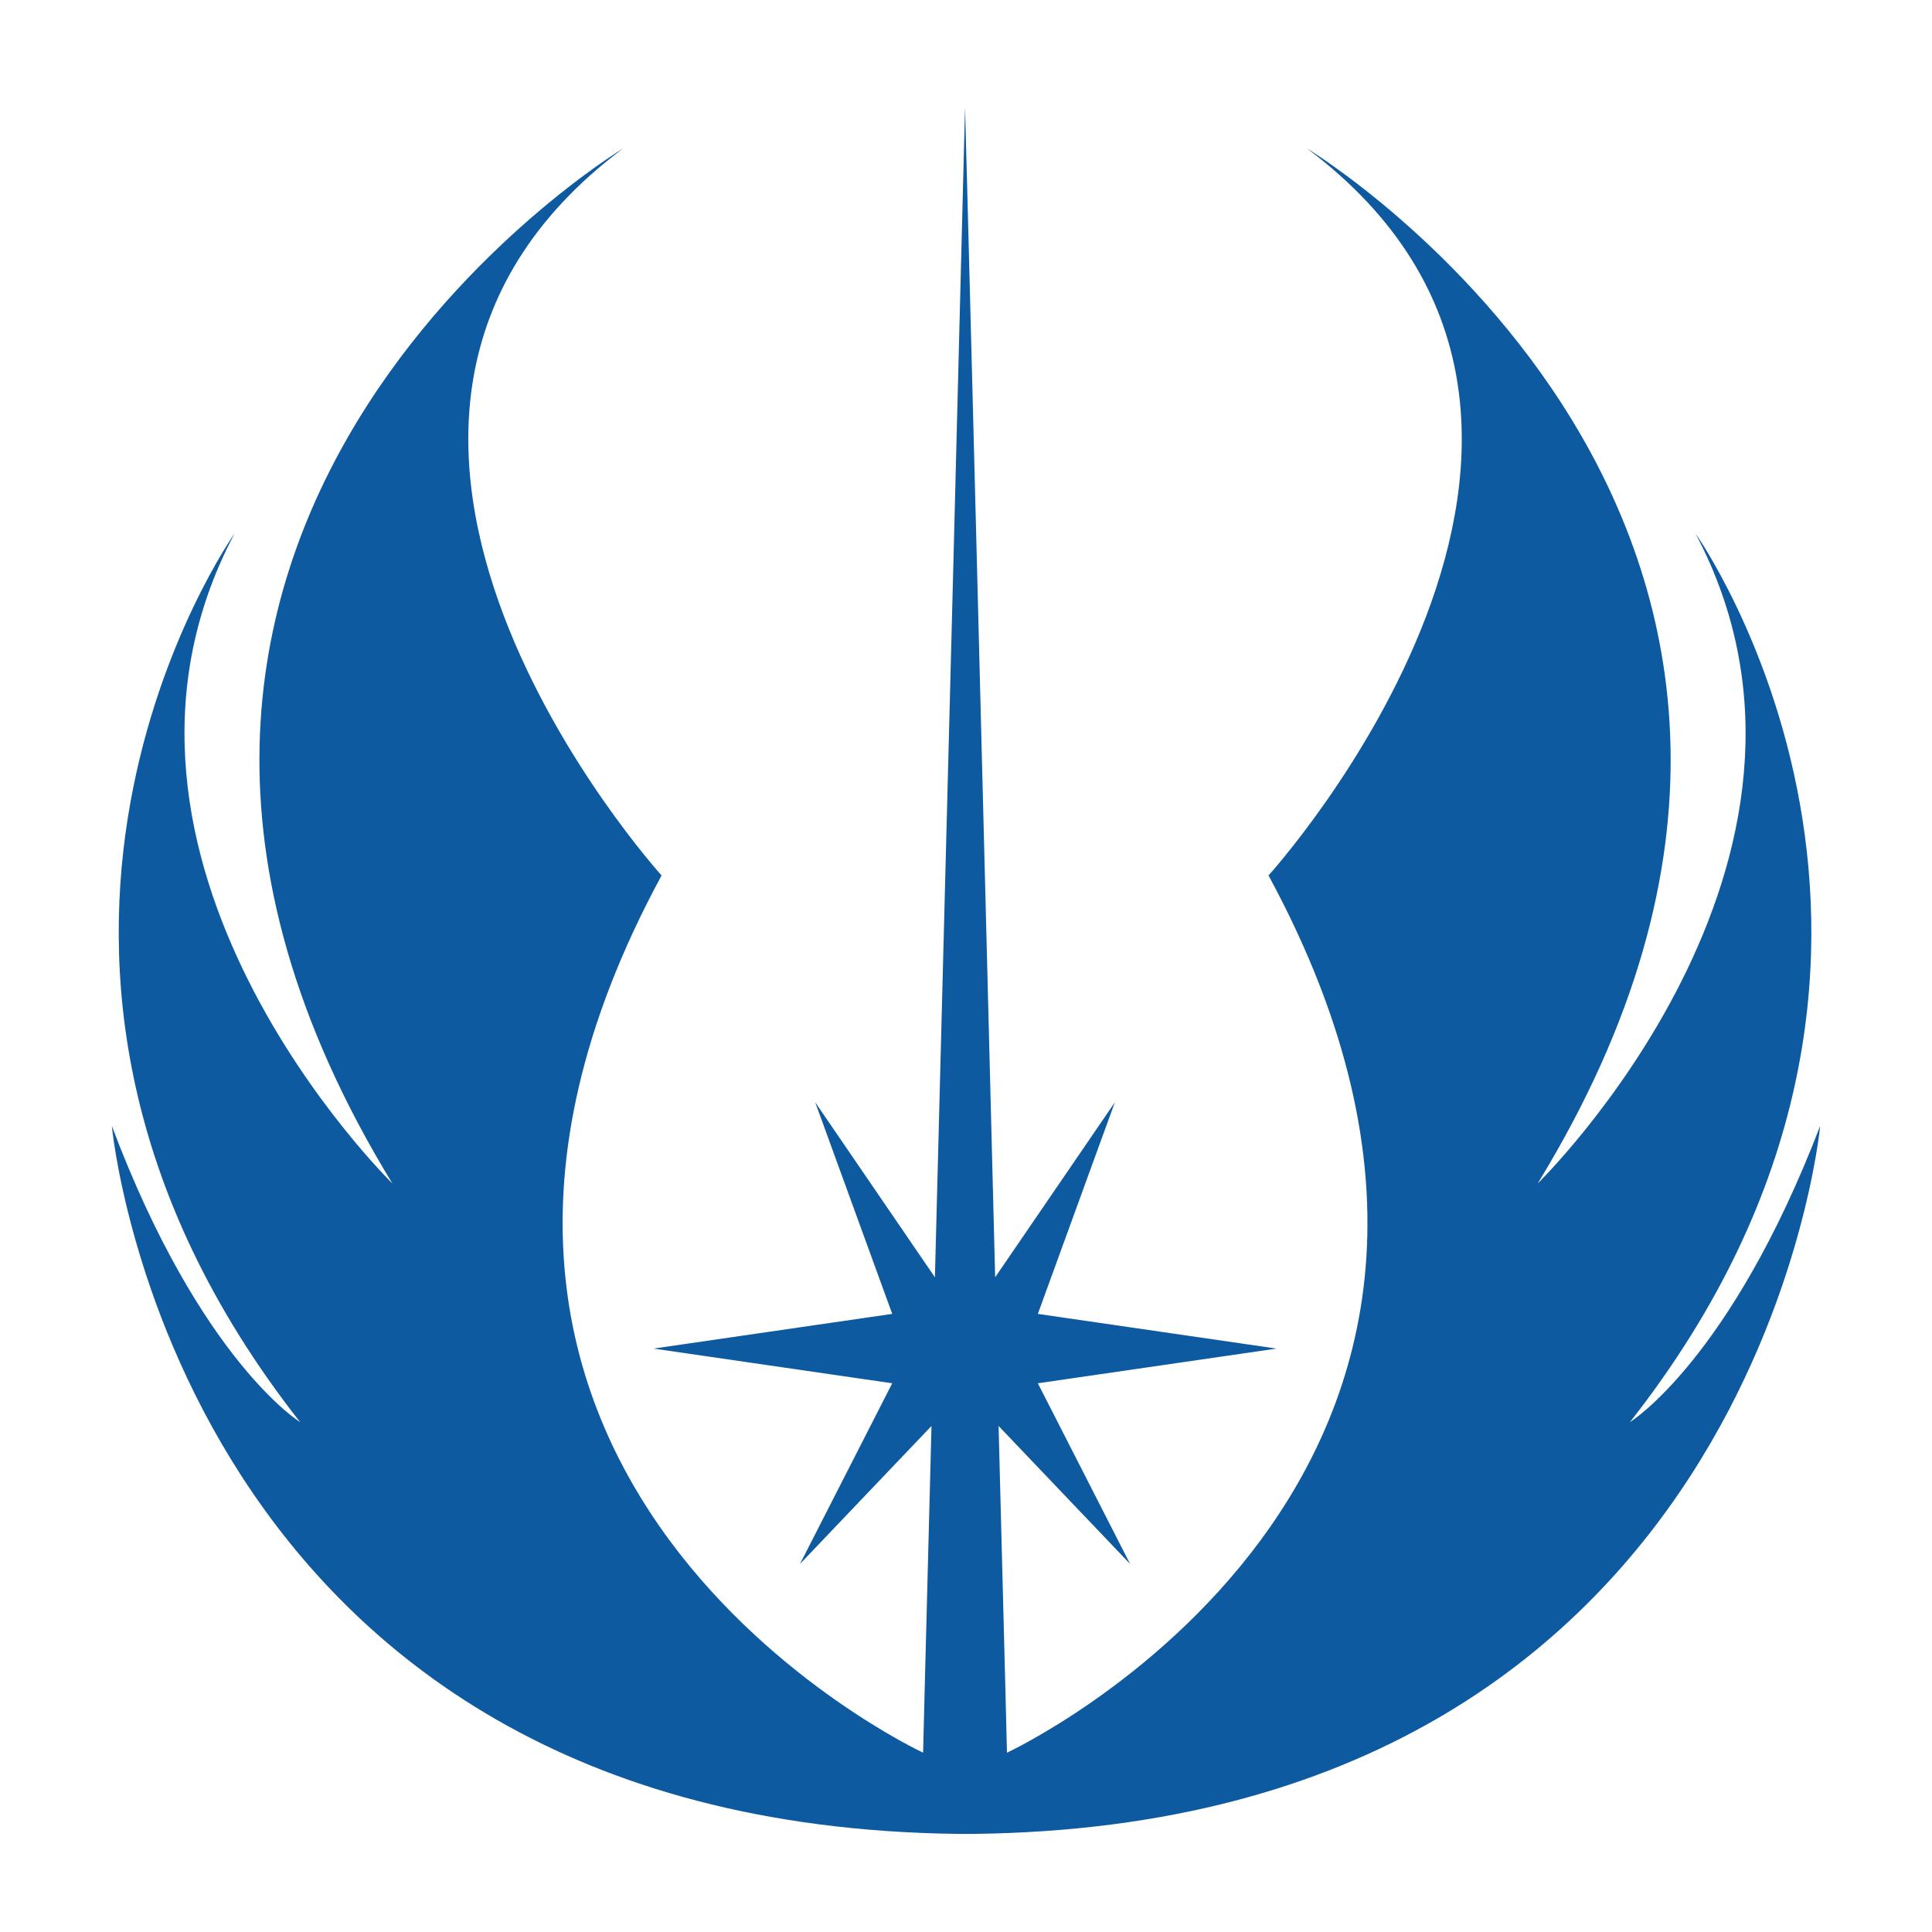<svg height="512px" style="enable-background:new 0 0 512 512;" version="1.1" viewBox="0 0 512 512" width="512px" xml:space="preserve" xmlns="http://www.w3.org/2000/svg" xmlns:xlink="http://www.w3.org/1999/xlink">
<g id="comp_x5F_183-jedi-order">
<g>
<path style="fill:rgb(13,90,160);" d="M431.945,376.887c96.892-123.36,17.38-235.507,17.38-235.507c45.867,86.687-41.828,172.261-41.828,172.261    c106.084-173.271-61.126-274.303-61.126-274.303c97.9,73.45-10.203,192.668-10.203,192.668    c86.685,160.035-69.309,232.476-69.309,232.476s-0.403-17.072-2.223-86.586c4.345,4.548,34.857,36.574,34.857,36.574    l-24.451-47.887l63.246-9.195l-63.246-9.194l20.41-56.073l-31.725,46.374c-2.224-88.604-7.88-308.249-7.981-310.067v-2.426v1.01    v-1.01v2.426c0,1.01-5.658,221.26-7.982,310.067L216.04,292.12l20.409,56.073l-63.245,9.194l63.245,9.195l-24.448,47.887    l34.855-36.574c-1.819,69.514-2.223,86.586-2.223,86.586s-155.994-72.44-69.308-232.476c0,0-108.105-119.319-10.204-192.668    c0,0-167.209,100.932-61.125,274.303c0,0-87.696-85.676-41.828-172.261c0,0-79.512,112.146,17.378,235.507    c0,0-26.471-16.267-49.91-78.5c0,0,17.074,185.19,224.29,187.612h4.143c207.116-2.422,224.292-187.612,224.292-187.612    C458.518,360.52,431.945,376.887,431.945,376.887L431.945,376.887z"/>
</g></g><g id="Layer_1"/></svg>